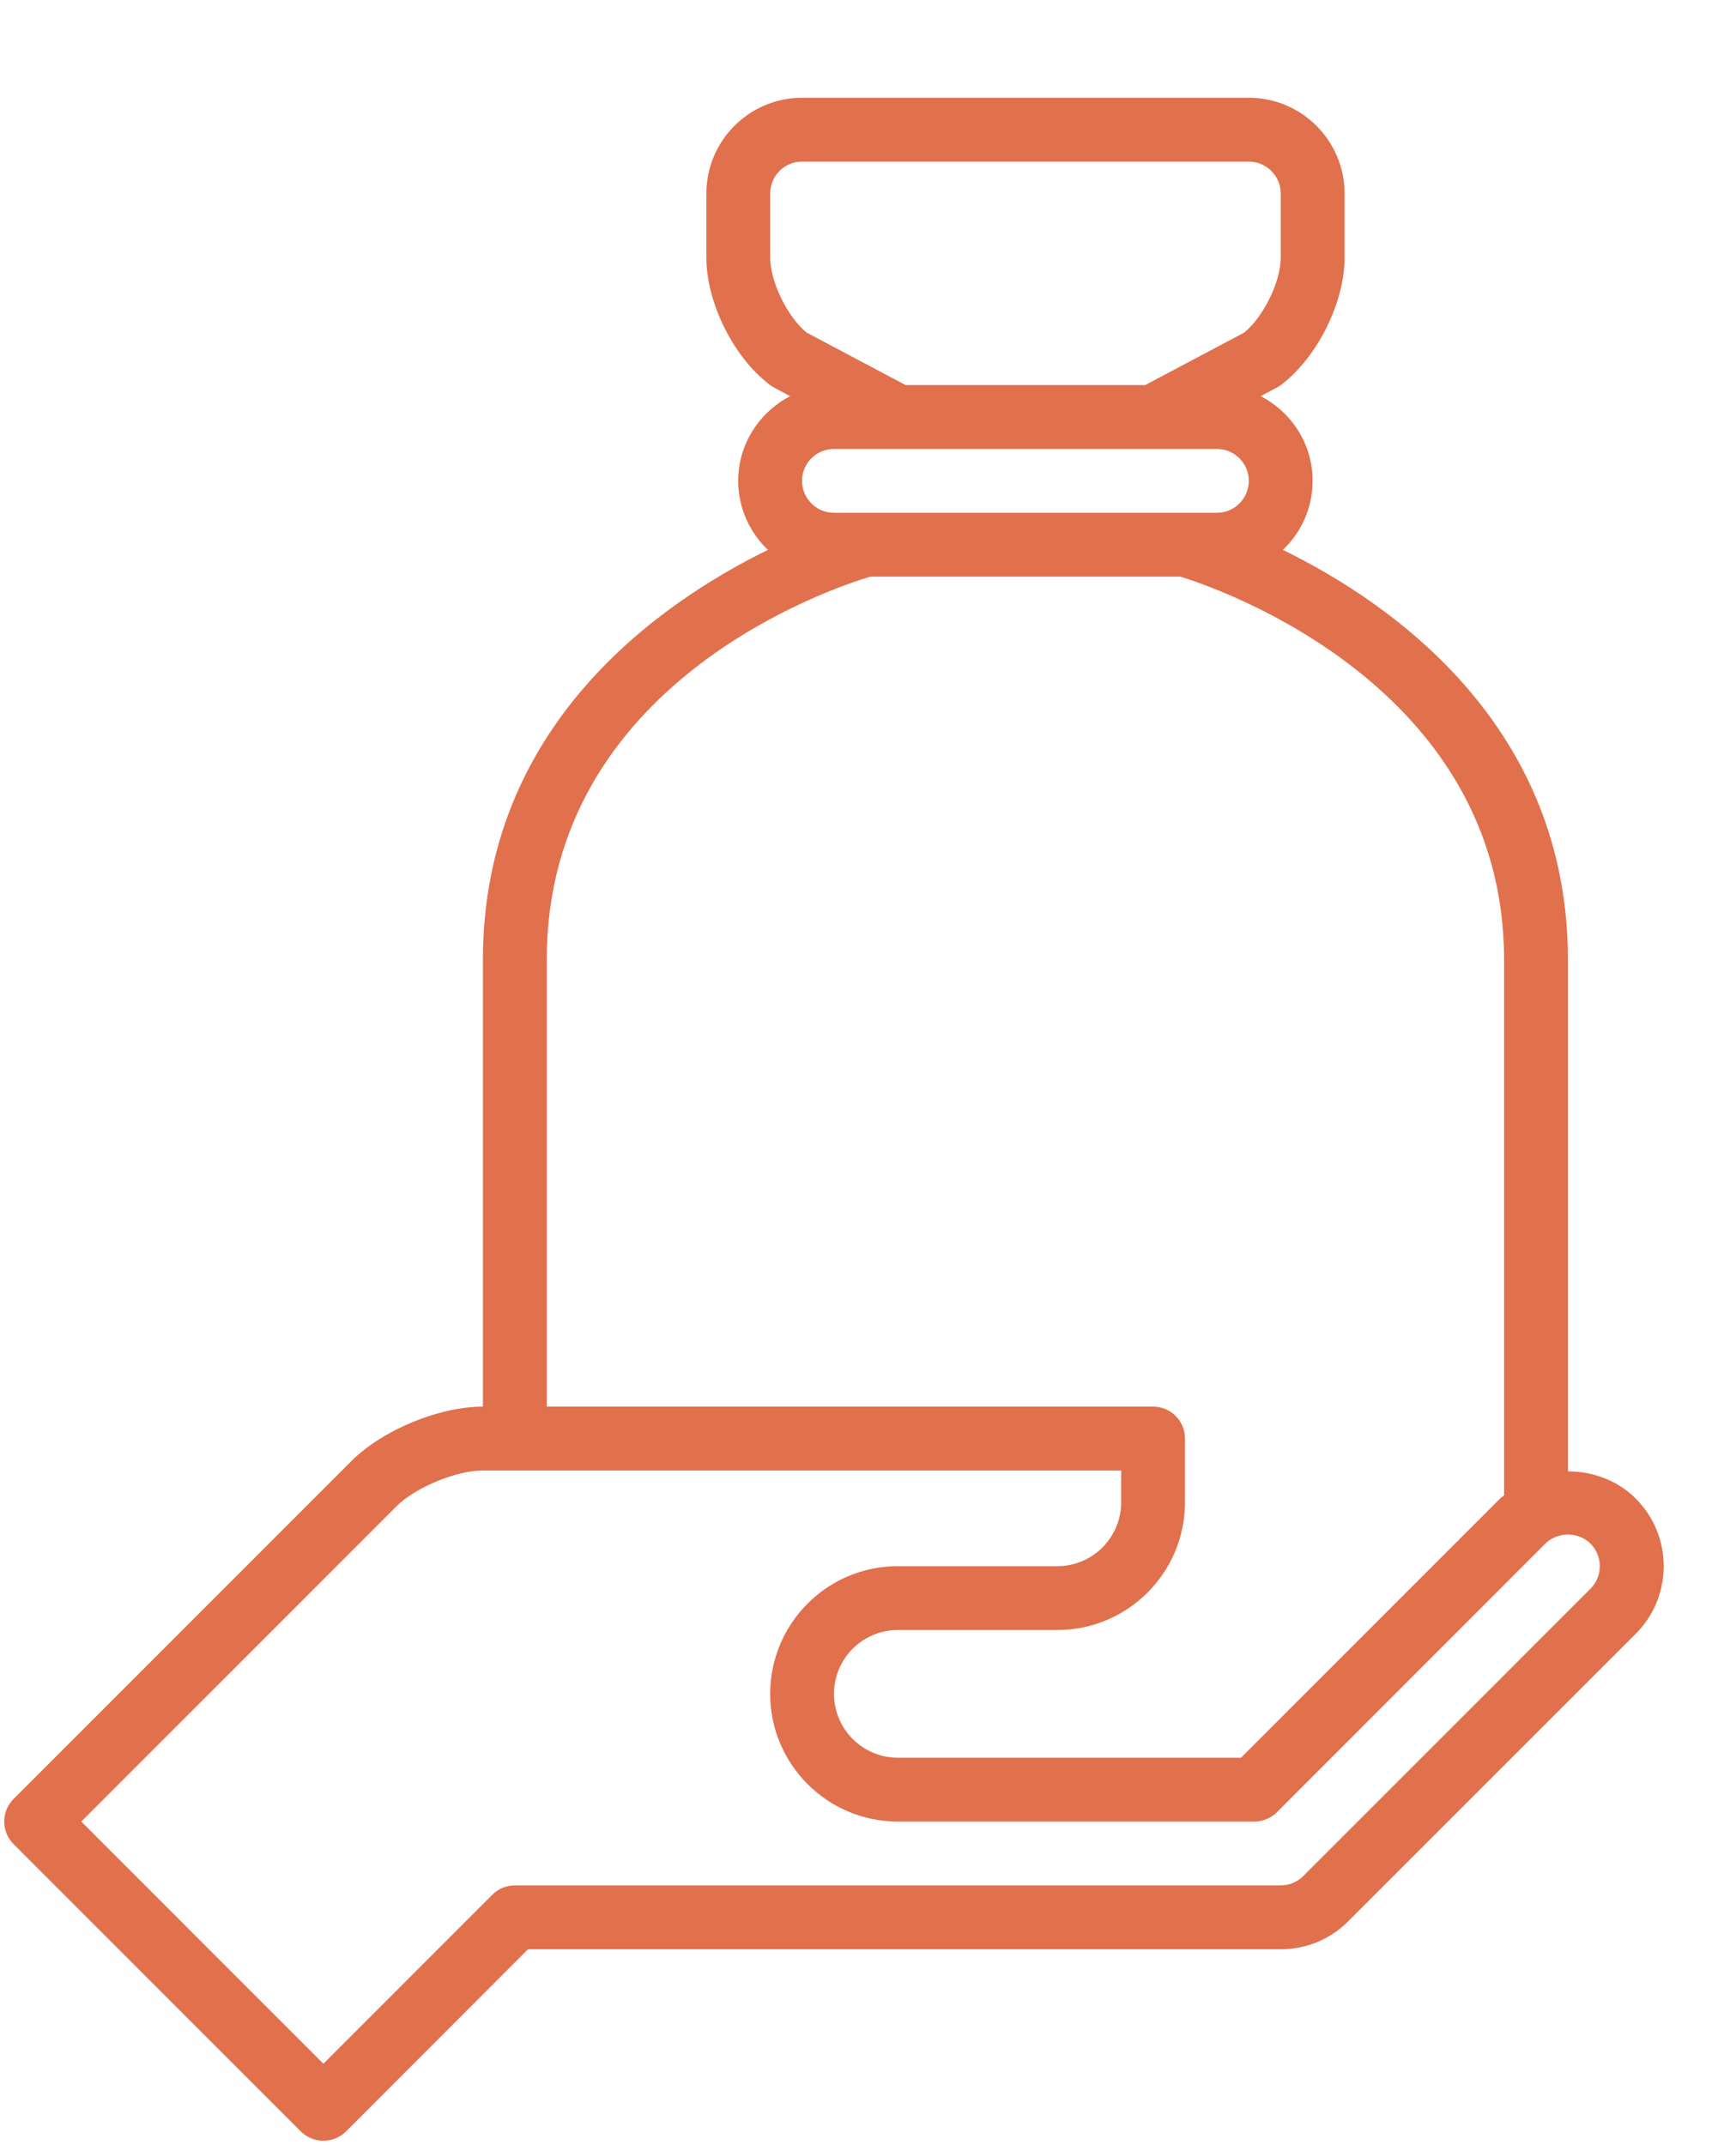 <svg width="17" height="21" viewBox="0 0 17 21" fill="none" xmlns="http://www.w3.org/2000/svg">
<path d="M16.017 14.669C15.84 14.492 15.597 14.404 15.354 14.404V9.395C15.354 7.115 13.649 5.915 12.563 5.383C12.742 5.212 12.854 4.973 12.854 4.707C12.854 4.345 12.646 4.034 12.345 3.878L12.5 3.796C12.515 3.788 12.528 3.779 12.542 3.77C12.898 3.502 13.167 2.965 13.167 2.52V1.895C13.167 1.378 12.746 0.957 12.229 0.957H7.854C7.337 0.957 6.917 1.378 6.917 1.895V2.52C6.917 2.965 7.185 3.502 7.542 3.77C7.555 3.779 7.568 3.788 7.583 3.796L7.738 3.878C7.438 4.034 7.229 4.345 7.229 4.707C7.229 4.973 7.341 5.212 7.52 5.383C6.435 5.915 4.729 7.115 4.729 9.395V13.77C4.299 13.77 3.746 13.999 3.441 14.303L0.133 17.611C0.011 17.733 0.011 17.931 0.133 18.053L2.946 20.866C3.007 20.926 3.087 20.957 3.167 20.957C3.247 20.957 3.327 20.926 3.388 20.866L5.171 19.082H12.542C12.792 19.082 13.027 18.985 13.204 18.807L16.017 15.995C16.194 15.818 16.292 15.582 16.292 15.332C16.292 15.082 16.194 14.846 16.017 14.669ZM8.167 5.02C7.994 5.02 7.854 4.88 7.854 4.707C7.854 4.535 7.994 4.395 8.167 4.395H11.917C12.089 4.395 12.229 4.535 12.229 4.707C12.229 4.88 12.089 5.02 11.917 5.02H8.167ZM7.542 2.52V1.895C7.542 1.722 7.682 1.582 7.854 1.582H12.229C12.401 1.582 12.542 1.722 12.542 1.895V2.52C12.542 2.758 12.373 3.101 12.184 3.256L11.214 3.77H8.869L7.899 3.256C7.71 3.101 7.542 2.758 7.542 2.52ZM5.354 9.395C5.354 6.686 8.143 5.758 8.523 5.645H11.559C11.917 5.755 14.729 6.709 14.729 9.395V14.639C14.717 14.649 14.703 14.658 14.691 14.669L12.153 17.207H8.792C8.447 17.207 8.167 16.927 8.167 16.582C8.167 16.237 8.447 15.957 8.792 15.957H10.354C11.043 15.957 11.604 15.396 11.604 14.707V14.082C11.604 13.909 11.464 13.77 11.292 13.77H5.354V9.395ZM15.575 15.553L12.762 18.366C12.704 18.424 12.624 18.457 12.542 18.457H5.042C4.959 18.457 4.879 18.49 4.821 18.549L3.167 20.203L0.796 17.832L3.883 14.745C4.067 14.561 4.47 14.395 4.729 14.395H10.979V14.707C10.979 15.052 10.699 15.332 10.354 15.332H8.792C8.102 15.332 7.542 15.893 7.542 16.582C7.542 17.271 8.102 17.832 8.792 17.832H12.283C12.365 17.832 12.445 17.799 12.504 17.741L15.133 15.111C15.251 14.993 15.457 14.993 15.575 15.111C15.697 15.233 15.697 15.431 15.575 15.553Z" fill="#E1704D"/>
</svg>

